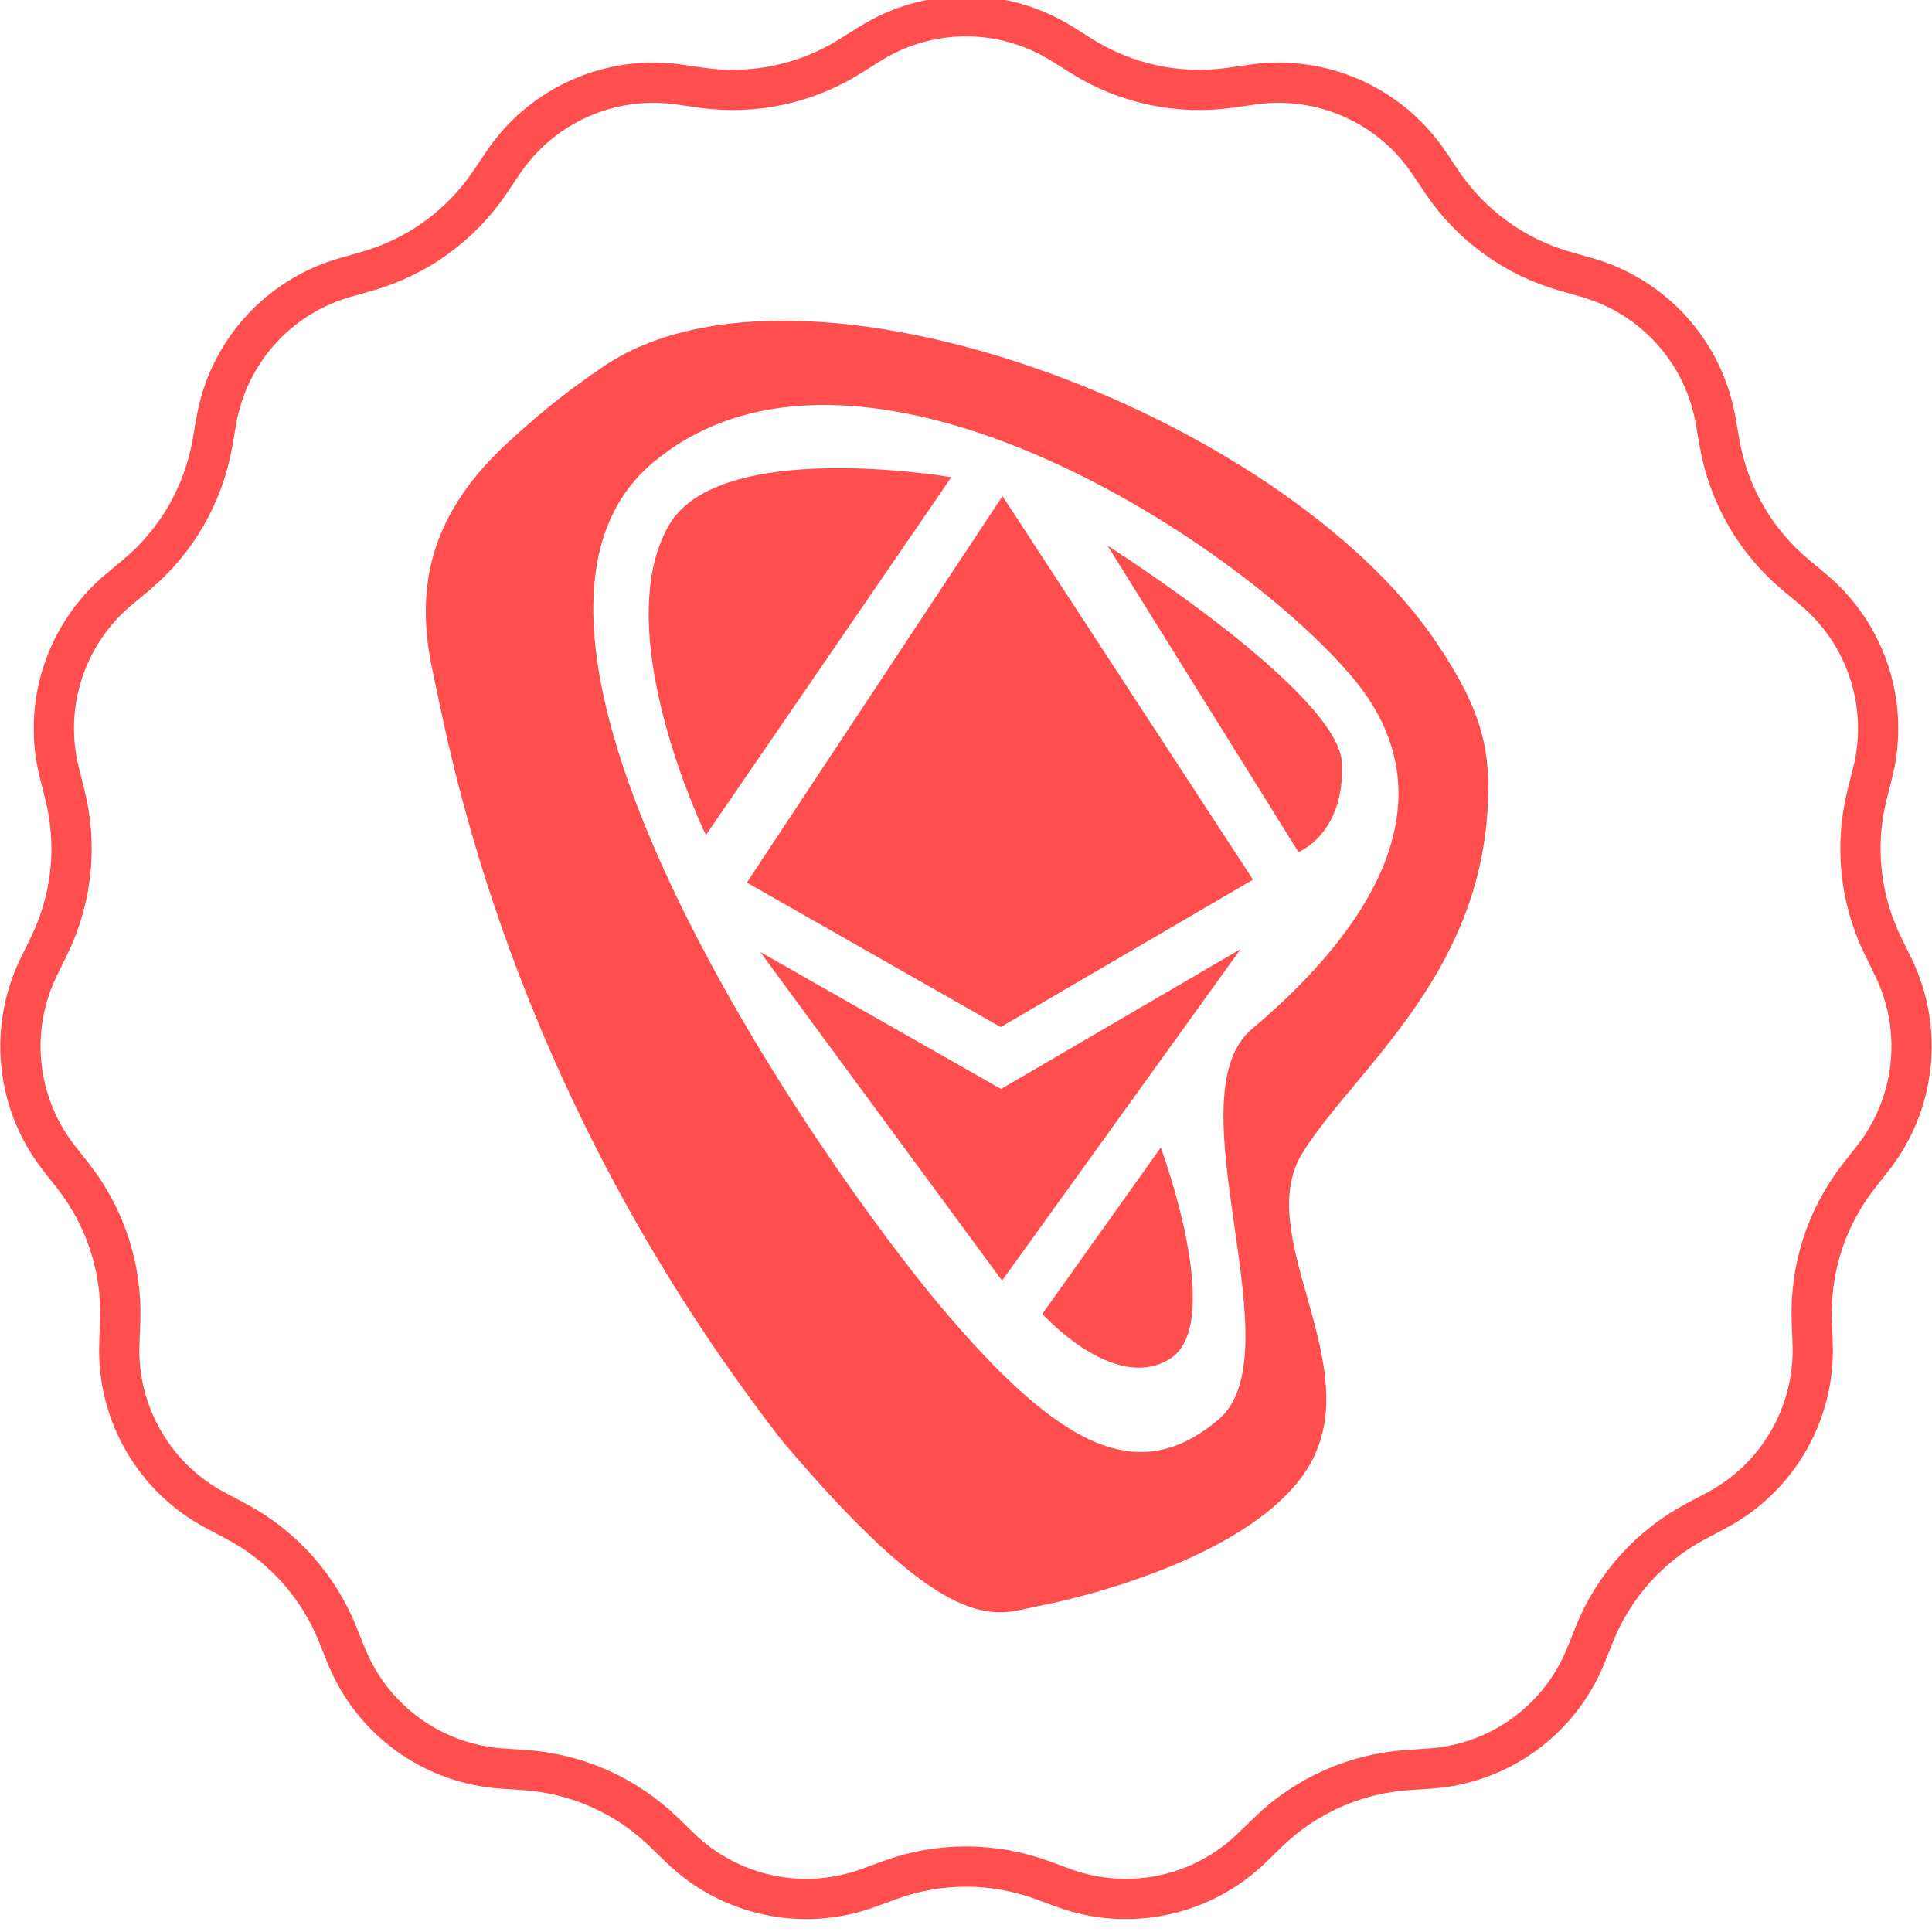 <svg viewBox="0 0 48 48" fill="none"
  xmlns="http://www.w3.org/2000/svg">
  <g clip-path="url(#clip0_171_16737)">
    <path d="M21.608 1.092C23.07 0.174 24.93 0.174 26.392 1.092L26.872 1.393C27.973 2.084 29.284 2.363 30.572 2.179L31.132 2.099C32.842 1.856 34.54 2.612 35.503 4.045L35.819 4.515C36.544 5.595 37.628 6.383 38.879 6.739L39.423 6.894C41.084 7.366 42.328 8.748 42.625 10.449L42.722 11.007C42.945 12.288 43.615 13.449 44.613 14.283L45.048 14.646C46.373 15.753 46.947 17.521 46.526 19.196L46.388 19.745C46.071 21.006 46.211 22.339 46.784 23.507L47.033 24.015C47.793 25.566 47.599 27.415 46.532 28.774L46.183 29.219C45.38 30.242 44.966 31.517 45.014 32.817L45.035 33.382C45.099 35.108 44.169 36.718 42.643 37.526L42.143 37.791C40.993 38.399 40.096 39.395 39.611 40.602L39.401 41.127C38.757 42.729 37.253 43.822 35.53 43.939L34.965 43.977C33.667 44.066 32.443 44.611 31.509 45.516L31.103 45.91C29.863 47.112 28.044 47.499 26.423 46.905L25.892 46.71C24.67 46.263 23.33 46.263 22.108 46.71L21.577 46.905C19.956 47.499 18.137 47.112 16.897 45.91L16.491 45.516C15.557 44.611 14.333 44.066 13.035 43.977L12.47 43.939C10.747 43.822 9.243 42.729 8.6 41.127L8.389 40.602C7.904 39.395 7.007 38.399 5.857 37.791L5.357 37.526C3.831 36.718 2.901 35.108 2.965 33.382L2.986 32.817C3.034 31.517 2.62 30.242 1.817 29.219L1.467 28.774C0.401 27.415 0.207 25.566 0.967 24.015L1.216 23.507C1.789 22.339 1.929 21.006 1.612 19.745L1.474 19.196C1.053 17.521 1.627 15.753 2.952 14.646L3.387 14.283C4.385 13.449 5.055 12.288 5.278 11.007L5.375 10.449C5.672 8.748 6.916 7.366 8.577 6.894L9.121 6.739C10.372 6.383 11.456 5.595 12.181 4.515L12.497 4.045C13.46 2.612 15.158 1.856 16.868 2.099L17.428 2.179C18.716 2.363 20.027 2.084 21.128 1.393L21.608 1.092Z" stroke="#FF4E4E"/>
    <path fill-rule="evenodd" clip-rule="evenodd" d="M32.686 36.101C33.224 34.882 32.839 33.516 32.47 32.208C32.1 30.893 31.746 29.635 32.361 28.642C32.69 28.112 33.151 27.559 33.655 26.953L33.655 26.953C35.034 25.299 36.737 23.256 36.952 20.218C37.061 18.677 36.839 17.682 35.708 15.993C31.894 10.293 19.884 5.751 14.971 9.12C14.167 9.671 13.595 10.103 12.647 10.968C10.726 12.722 10.291 14.526 10.741 16.637C10.764 16.744 10.79 16.866 10.818 17.003C11.353 19.585 12.989 27.473 19.405 35.763C23.361 40.458 24.569 40.181 25.578 39.95L25.578 39.95C25.666 39.929 25.753 39.909 25.84 39.893C26.92 39.692 31.608 38.547 32.687 36.103L32.686 36.101ZM30.271 35.27C28.317 36.919 26.4 36.056 23.39 32.482C20.38 28.909 11.196 15.733 16.21 11.505C21.226 7.276 30.662 13.342 33.602 16.83C36.541 20.319 33.118 23.867 31.104 25.565C30.089 26.421 30.381 28.459 30.671 30.482C30.957 32.474 31.241 34.451 30.271 35.269L30.271 35.27ZM18.887 23.651L24.871 27.055L30.822 23.581L24.896 31.817L18.887 23.651ZM18.555 21.928L24.907 12.325L31.131 21.855L24.862 25.517L18.555 21.928ZM29.072 33.757C30.463 32.88 28.84 28.511 28.84 28.511L28.84 28.51L25.897 32.642C25.897 32.642 27.681 34.634 29.072 33.757ZM23.635 11.857C23.635 11.857 17.857 10.858 16.609 13.065C15.101 15.73 17.538 20.748 17.538 20.748L23.635 11.857ZM33.34 18.959C33.264 17.199 27.516 13.556 27.516 13.556L32.26 21.169C32.26 21.169 33.416 20.719 33.34 18.959Z" fill="#FF4E4E"/>
  </g>
  <defs>
    <clipPath id="clip0_171_16737">
      <rect width="48" height="48" fill="white"/>
    </clipPath>
  </defs>
</svg>
